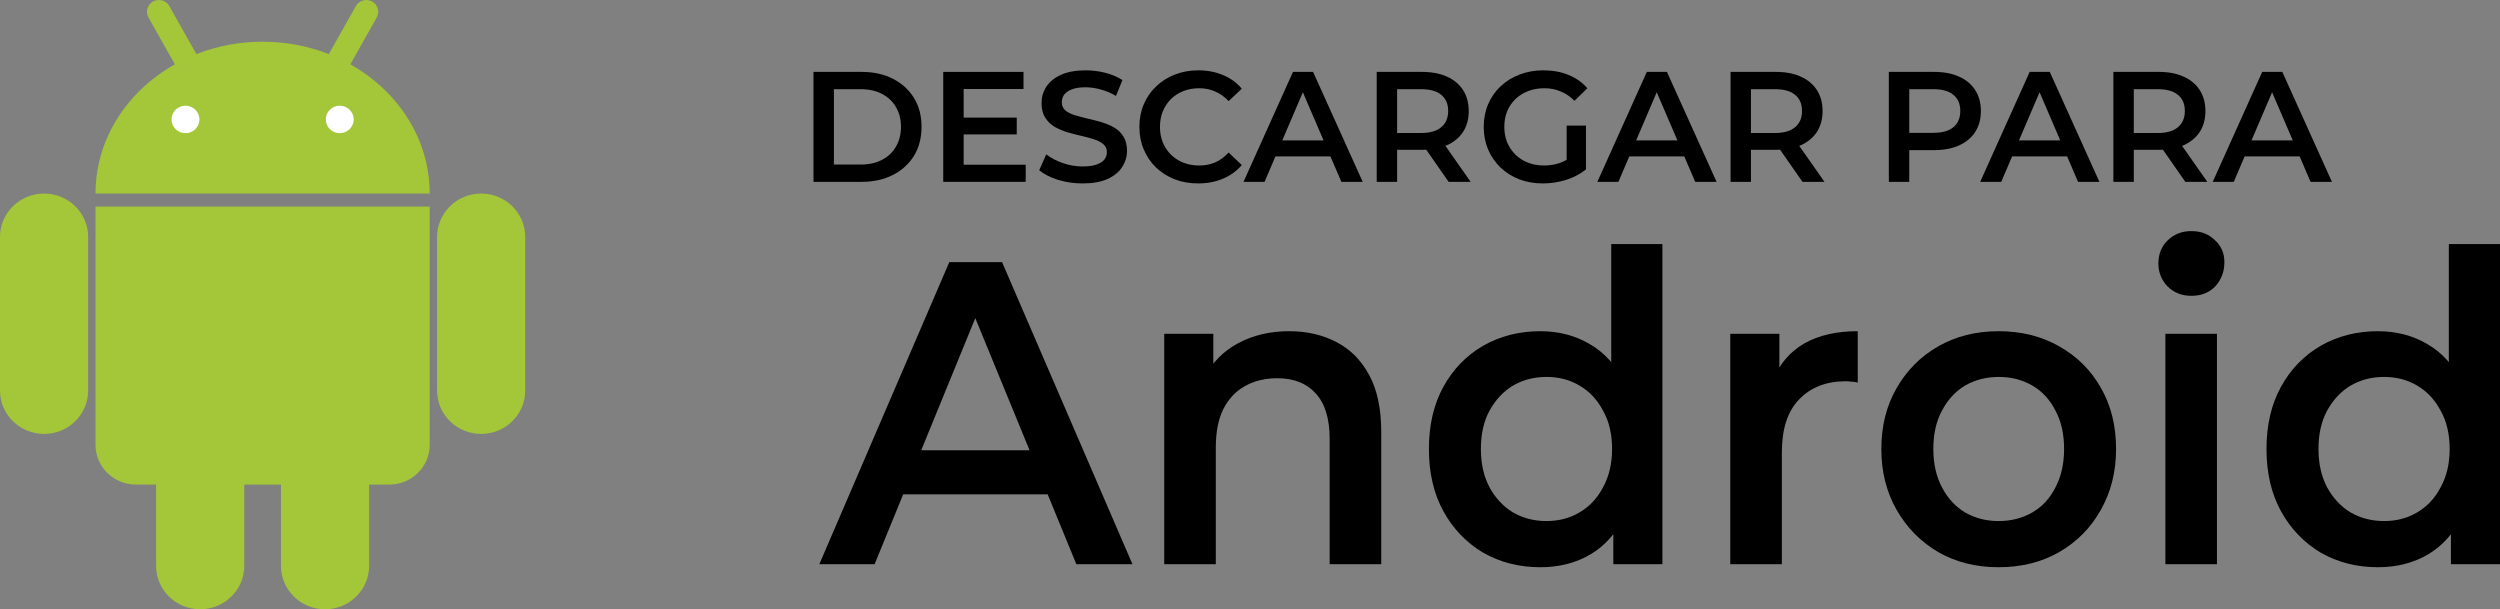 <svg width="119" height="29" viewBox="0 0 119 29" fill="none" xmlns="http://www.w3.org/2000/svg">
<rect x="0" y="0" width="119" height="29" fill="#808080" stroke="none"/>
<path d="M39 26.856L45.186 12.479H47.699L53.905 26.856H51.234L45.912 13.896H46.934L41.631 26.856H39ZM41.847 23.529L42.535 21.434H49.958L50.645 23.529H41.847Z" fill="black"/>
<path d="M61.367 15.765C62.205 15.765 62.952 15.936 63.606 16.279C64.274 16.621 64.798 17.148 65.177 17.86C65.557 18.558 65.747 19.462 65.747 20.571V26.856H63.292V20.9C63.292 19.928 63.069 19.202 62.624 18.723C62.192 18.244 61.584 18.004 60.798 18.004C60.222 18.004 59.711 18.127 59.266 18.374C58.821 18.62 58.474 18.99 58.225 19.483C57.99 19.962 57.872 20.571 57.872 21.311V26.856H55.417V15.888H57.754V18.846L57.342 17.942C57.708 17.244 58.239 16.71 58.932 16.34C59.639 15.957 60.451 15.765 61.367 15.765Z" fill="black"/>
<path d="M73.318 27C72.31 27 71.4 26.767 70.588 26.302C69.79 25.822 69.161 25.165 68.703 24.33C68.245 23.495 68.016 22.509 68.016 21.372C68.016 20.236 68.245 19.25 68.703 18.415C69.161 17.579 69.79 16.929 70.588 16.463C71.4 15.998 72.31 15.765 73.318 15.765C74.195 15.765 74.981 15.97 75.674 16.381C76.368 16.778 76.918 17.388 77.324 18.209C77.73 19.031 77.933 20.085 77.933 21.372C77.933 22.646 77.736 23.7 77.344 24.535C76.951 25.357 76.407 25.973 75.714 26.384C75.02 26.795 74.221 27 73.318 27ZM73.612 24.802C74.202 24.802 74.725 24.665 75.183 24.392C75.655 24.118 76.028 23.721 76.303 23.2C76.591 22.68 76.735 22.071 76.735 21.372C76.735 20.66 76.591 20.051 76.303 19.544C76.028 19.024 75.655 18.627 75.183 18.353C74.725 18.079 74.202 17.942 73.612 17.942C73.023 17.942 72.493 18.079 72.022 18.353C71.564 18.627 71.191 19.024 70.903 19.544C70.627 20.051 70.49 20.66 70.49 21.372C70.49 22.071 70.627 22.68 70.903 23.2C71.191 23.721 71.564 24.118 72.022 24.392C72.493 24.665 73.023 24.802 73.612 24.802ZM76.794 26.856V24.268L76.892 21.352L76.695 18.435V11.616H79.131V26.856H76.794Z" fill="black"/>
<path d="M82.361 26.856V15.888H84.698V18.908L84.423 18.024C84.737 17.285 85.228 16.724 85.896 16.34C86.577 15.957 87.421 15.765 88.429 15.765V18.209C88.325 18.182 88.226 18.168 88.135 18.168C88.043 18.154 87.951 18.148 87.86 18.148C86.93 18.148 86.191 18.435 85.641 19.01C85.091 19.572 84.816 20.414 84.816 21.537V26.856H82.361Z" fill="black"/>
<path d="M95.129 27C94.055 27 93.1 26.76 92.262 26.281C91.424 25.788 90.763 25.117 90.278 24.268C89.794 23.419 89.552 22.454 89.552 21.372C89.552 20.277 89.794 19.311 90.278 18.476C90.763 17.627 91.424 16.963 92.262 16.484C93.1 16.005 94.055 15.765 95.129 15.765C96.215 15.765 97.178 16.005 98.016 16.484C98.867 16.963 99.528 17.62 99.999 18.456C100.483 19.291 100.725 20.263 100.725 21.372C100.725 22.454 100.483 23.419 99.999 24.268C99.528 25.117 98.867 25.788 98.016 26.281C97.178 26.76 96.215 27 95.129 27ZM95.129 24.802C95.731 24.802 96.268 24.665 96.739 24.392C97.21 24.118 97.577 23.721 97.839 23.2C98.114 22.68 98.251 22.071 98.251 21.372C98.251 20.66 98.114 20.051 97.839 19.544C97.577 19.024 97.21 18.627 96.739 18.353C96.268 18.079 95.738 17.942 95.148 17.942C94.546 17.942 94.01 18.079 93.538 18.353C93.08 18.627 92.713 19.024 92.439 19.544C92.164 20.051 92.026 20.66 92.026 21.372C92.026 22.071 92.164 22.68 92.439 23.2C92.713 23.721 93.08 24.118 93.538 24.392C94.01 24.665 94.54 24.802 95.129 24.802Z" fill="black"/>
<path d="M103.073 26.856V15.888H105.527V26.856H103.073ZM104.31 14.081C103.852 14.081 103.472 13.93 103.171 13.629C102.883 13.328 102.739 12.965 102.739 12.54C102.739 12.102 102.883 11.739 103.171 11.452C103.472 11.151 103.852 11 104.31 11C104.768 11 105.141 11.144 105.429 11.431C105.73 11.705 105.881 12.054 105.881 12.479C105.881 12.931 105.737 13.314 105.449 13.629C105.161 13.93 104.781 14.081 104.31 14.081Z" fill="black"/>
<path d="M113.187 27C112.179 27 111.269 26.767 110.458 26.302C109.659 25.822 109.031 25.165 108.573 24.33C108.114 23.495 107.885 22.509 107.885 21.372C107.885 20.236 108.114 19.25 108.573 18.415C109.031 17.579 109.659 16.929 110.458 16.463C111.269 15.998 112.179 15.765 113.187 15.765C114.064 15.765 114.85 15.97 115.544 16.381C116.238 16.778 116.788 17.388 117.193 18.209C117.599 19.031 117.802 20.085 117.802 21.372C117.802 22.646 117.606 23.7 117.213 24.535C116.82 25.357 116.277 25.973 115.583 26.384C114.889 26.795 114.091 27 113.187 27ZM113.482 24.802C114.071 24.802 114.595 24.665 115.053 24.392C115.524 24.118 115.897 23.721 116.172 23.2C116.46 22.68 116.604 22.071 116.604 21.372C116.604 20.66 116.46 20.051 116.172 19.544C115.897 19.024 115.524 18.627 115.053 18.353C114.595 18.079 114.071 17.942 113.482 17.942C112.893 17.942 112.363 18.079 111.891 18.353C111.433 18.627 111.06 19.024 110.772 19.544C110.497 20.051 110.36 20.66 110.36 21.372C110.36 22.071 110.497 22.68 110.772 23.2C111.06 23.721 111.433 24.118 111.891 24.392C112.363 24.665 112.893 24.802 113.482 24.802ZM116.663 26.856V24.268L116.761 21.352L116.565 18.435V11.616H119V26.856H116.663Z" fill="black"/>
<g clip-path="url(#clip0_2014_3277)">
<path d="M7.288 0.07C7.014 0.22 6.915 0.561 7.067 0.831L10.161 6.324C10.313 6.594 10.659 6.691 10.934 6.541C11.208 6.392 11.307 6.051 11.155 5.781L8.06 0.288C7.908 0.018 7.562 -0.079 7.288 0.07H7.288Z" fill="#A4C639"/>
<path d="M22.902 9.213C21.744 9.213 20.804 10.138 20.804 11.277V18.59C20.804 19.73 21.744 20.655 22.902 20.655C24.06 20.655 25 19.73 25 18.59V11.277C25 10.138 24.06 9.213 22.902 9.213Z" fill="#A4C639"/>
<path d="M15.472 17.559C14.314 17.559 13.374 18.483 13.374 19.623V26.936C13.374 28.076 14.314 29.001 15.472 29.001C16.63 29.001 17.57 28.076 17.57 26.936V19.623C17.57 18.483 16.63 17.559 15.472 17.559Z" fill="#A4C639"/>
<path d="M17.712 0.071C17.986 0.22 18.085 0.561 17.933 0.831L14.839 6.324C14.687 6.594 14.341 6.691 14.066 6.542C13.792 6.392 13.693 6.051 13.845 5.781L16.94 0.288C17.092 0.018 17.438 -0.079 17.712 0.071H17.712Z" fill="#A4C639"/>
<path d="M2.098 9.213C3.256 9.213 4.196 10.138 4.196 11.278V18.59C4.196 19.73 3.256 20.655 2.098 20.655C0.94 20.655 0 19.73 0 18.59V11.278C0 10.138 0.94 9.213 2.098 9.213Z" fill="#A4C639"/>
<path d="M9.528 17.559C10.686 17.559 11.626 18.484 11.626 19.624V26.936C11.626 28.076 10.686 29.001 9.528 29.001C8.37 29.001 7.43 28.076 7.43 26.936V19.624C7.43 18.484 8.37 17.559 9.528 17.559Z" fill="#A4C639"/>
<path d="M12.5 1.986C8.107 1.986 4.545 5.222 4.545 9.213H20.454C20.454 5.222 16.893 1.986 12.5 1.986Z" fill="#A4C639"/>
<path d="M4.545 9.834V21.173C4.545 22.218 5.406 23.066 6.468 23.066H18.531C19.593 23.066 20.454 22.218 20.454 21.173V9.834H4.545Z" fill="#A4C639"/>
<path d="M8.829 6.03C9.022 6.03 9.178 5.876 9.178 5.686C9.178 5.496 9.022 5.342 8.829 5.342C8.636 5.342 8.479 5.496 8.479 5.686C8.479 5.876 8.636 6.03 8.829 6.03Z" fill="white"/>
<path d="M8.829 6.339C8.462 6.339 8.164 6.046 8.164 5.685C8.164 5.325 8.462 5.031 8.829 5.031C9.195 5.031 9.493 5.325 9.493 5.685C9.493 6.046 9.195 6.339 8.829 6.339ZM8.829 5.651C8.809 5.651 8.794 5.666 8.794 5.685C8.794 5.704 8.809 5.719 8.829 5.719C8.848 5.719 8.864 5.704 8.864 5.685C8.864 5.666 8.848 5.651 8.829 5.651Z" fill="white"/>
<path d="M16.171 6.03C16.364 6.03 16.521 5.876 16.521 5.686C16.521 5.496 16.364 5.342 16.171 5.342C15.978 5.342 15.822 5.496 15.822 5.686C15.822 5.876 15.978 6.03 16.171 6.03Z" fill="white"/>
<path d="M16.171 6.339C15.805 6.339 15.507 6.046 15.507 5.685C15.507 5.325 15.805 5.031 16.171 5.031C16.538 5.031 16.836 5.325 16.836 5.685C16.836 6.046 16.538 6.339 16.171 6.339ZM16.171 5.651C16.152 5.651 16.136 5.666 16.136 5.685C16.136 5.704 16.152 5.719 16.171 5.719C16.191 5.719 16.206 5.704 16.206 5.685C16.206 5.666 16.191 5.651 16.171 5.651Z" fill="white"/>
</g>
<path d="M38.722 8.656V3.422H41.009C41.578 3.422 42.076 3.532 42.505 3.751C42.933 3.971 43.267 4.275 43.506 4.663C43.746 5.052 43.865 5.511 43.865 6.039C43.865 6.562 43.746 7.021 43.506 7.415C43.267 7.803 42.933 8.107 42.505 8.327C42.076 8.546 41.578 8.656 41.009 8.656H38.722ZM39.694 7.833H40.965C41.358 7.833 41.697 7.759 41.981 7.609C42.27 7.46 42.492 7.25 42.647 6.981C42.806 6.712 42.886 6.398 42.886 6.039C42.886 5.675 42.806 5.361 42.647 5.097C42.492 4.828 42.27 4.619 41.981 4.469C41.697 4.32 41.358 4.245 40.965 4.245H39.694V7.833Z" fill="black"/>
<path d="M45.795 5.598H48.397V6.398H45.795V5.598ZM45.87 7.841H48.823V8.656H44.898V3.422H48.719V4.237H45.87V7.841Z" fill="black"/>
<path d="M51.529 8.731C51.12 8.731 50.729 8.673 50.355 8.559C49.981 8.439 49.685 8.287 49.466 8.103L49.802 7.347C50.011 7.512 50.271 7.649 50.58 7.759C50.889 7.868 51.205 7.923 51.529 7.923C51.803 7.923 52.025 7.893 52.194 7.833C52.364 7.774 52.489 7.694 52.568 7.594C52.648 7.489 52.688 7.372 52.688 7.243C52.688 7.083 52.631 6.956 52.516 6.861C52.401 6.762 52.252 6.685 52.067 6.63C51.888 6.57 51.686 6.515 51.462 6.465C51.242 6.415 51.021 6.358 50.796 6.293C50.577 6.223 50.375 6.136 50.191 6.032C50.011 5.922 49.864 5.777 49.75 5.598C49.635 5.419 49.578 5.189 49.578 4.91C49.578 4.626 49.653 4.367 49.802 4.133C49.957 3.893 50.188 3.704 50.497 3.564C50.811 3.42 51.208 3.348 51.686 3.348C52 3.348 52.312 3.388 52.621 3.467C52.93 3.547 53.199 3.662 53.428 3.811L53.121 4.566C52.887 4.427 52.645 4.325 52.396 4.26C52.147 4.19 51.908 4.155 51.679 4.155C51.41 4.155 51.19 4.187 51.021 4.252C50.856 4.317 50.734 4.402 50.654 4.506C50.58 4.611 50.542 4.731 50.542 4.865C50.542 5.025 50.597 5.154 50.707 5.254C50.821 5.349 50.968 5.424 51.148 5.478C51.332 5.533 51.537 5.588 51.761 5.643C51.985 5.693 52.207 5.75 52.426 5.815C52.651 5.88 52.852 5.964 53.032 6.069C53.216 6.174 53.363 6.316 53.473 6.495C53.587 6.675 53.645 6.901 53.645 7.175C53.645 7.455 53.568 7.714 53.413 7.953C53.264 8.187 53.032 8.377 52.718 8.521C52.404 8.661 52.008 8.731 51.529 8.731Z" fill="black"/>
<path d="M57.031 8.731C56.632 8.731 56.261 8.666 55.917 8.536C55.578 8.402 55.281 8.215 55.027 7.975C54.778 7.731 54.584 7.445 54.444 7.116C54.304 6.787 54.235 6.428 54.235 6.039C54.235 5.65 54.304 5.291 54.444 4.963C54.584 4.634 54.781 4.349 55.035 4.11C55.289 3.866 55.586 3.679 55.924 3.55C56.263 3.415 56.635 3.348 57.038 3.348C57.467 3.348 57.858 3.422 58.212 3.572C58.566 3.716 58.865 3.933 59.109 4.222L58.481 4.813C58.292 4.609 58.08 4.457 57.846 4.357C57.611 4.252 57.357 4.2 57.083 4.2C56.809 4.2 56.557 4.245 56.328 4.335C56.104 4.424 55.907 4.551 55.737 4.716C55.573 4.88 55.443 5.075 55.349 5.299C55.259 5.523 55.214 5.77 55.214 6.039C55.214 6.308 55.259 6.555 55.349 6.779C55.443 7.004 55.573 7.198 55.737 7.362C55.907 7.527 56.104 7.654 56.328 7.744C56.557 7.833 56.809 7.878 57.083 7.878C57.357 7.878 57.611 7.828 57.846 7.729C58.08 7.624 58.292 7.467 58.481 7.258L59.109 7.856C58.865 8.14 58.566 8.357 58.212 8.506C57.858 8.656 57.465 8.731 57.031 8.731Z" fill="black"/>
<path d="M59.191 8.656L61.546 3.422H62.503L64.865 8.656H63.849L61.822 3.938H62.211L60.193 8.656H59.191ZM60.275 7.445L60.536 6.682H63.362L63.624 7.445H60.275Z" fill="black"/>
<path d="M65.531 8.656V3.422H67.684C68.147 3.422 68.544 3.497 68.873 3.647C69.207 3.796 69.463 4.011 69.643 4.29C69.822 4.569 69.912 4.9 69.912 5.284C69.912 5.668 69.822 5.999 69.643 6.278C69.463 6.552 69.207 6.764 68.873 6.914C68.544 7.058 68.147 7.131 67.684 7.131H66.069L66.503 6.69V8.656H65.531ZM68.955 8.656L67.632 6.757H68.671L70.002 8.656H68.955ZM66.503 6.794L66.069 6.331H67.639C68.068 6.331 68.389 6.238 68.603 6.054C68.823 5.87 68.933 5.613 68.933 5.284C68.933 4.95 68.823 4.693 68.603 4.514C68.389 4.335 68.068 4.245 67.639 4.245H66.069L66.503 3.766V6.794Z" fill="black"/>
<path d="M73.444 8.731C73.035 8.731 72.659 8.666 72.315 8.536C71.976 8.402 71.68 8.215 71.425 7.975C71.171 7.731 70.974 7.445 70.835 7.116C70.695 6.787 70.625 6.428 70.625 6.039C70.625 5.65 70.695 5.291 70.835 4.963C70.974 4.634 71.171 4.349 71.425 4.11C71.684 3.866 71.986 3.679 72.33 3.55C72.674 3.415 73.05 3.348 73.459 3.348C73.903 3.348 74.301 3.42 74.655 3.564C75.014 3.709 75.316 3.921 75.56 4.2L74.947 4.798C74.742 4.594 74.52 4.444 74.281 4.349C74.047 4.25 73.788 4.2 73.504 4.2C73.23 4.2 72.975 4.245 72.741 4.335C72.507 4.424 72.305 4.551 72.136 4.716C71.966 4.88 71.834 5.075 71.739 5.299C71.65 5.523 71.605 5.77 71.605 6.039C71.605 6.303 71.65 6.547 71.739 6.772C71.834 6.996 71.966 7.193 72.136 7.362C72.305 7.527 72.504 7.654 72.734 7.744C72.963 7.833 73.217 7.878 73.496 7.878C73.755 7.878 74.005 7.838 74.244 7.759C74.488 7.674 74.72 7.534 74.939 7.34L75.492 8.065C75.218 8.284 74.899 8.451 74.535 8.566C74.177 8.676 73.813 8.731 73.444 8.731ZM74.573 7.938V5.979H75.492V8.065L74.573 7.938Z" fill="black"/>
<path d="M76.034 8.656L78.389 3.422H79.346L81.709 8.656H80.692L78.666 3.938H79.055L77.036 8.656H76.034ZM77.118 7.445L77.38 6.682H80.206L80.468 7.445H77.118Z" fill="black"/>
<path d="M82.374 8.656V3.422H84.527C84.991 3.422 85.387 3.497 85.716 3.647C86.05 3.796 86.307 4.011 86.486 4.29C86.665 4.569 86.755 4.9 86.755 5.284C86.755 5.668 86.665 5.999 86.486 6.278C86.307 6.552 86.05 6.764 85.716 6.914C85.387 7.058 84.991 7.131 84.527 7.131H82.912L83.346 6.69V8.656H82.374ZM85.798 8.656L84.475 6.757H85.514L86.845 8.656H85.798ZM83.346 6.794L82.912 6.331H84.482C84.911 6.331 85.233 6.238 85.447 6.054C85.666 5.87 85.776 5.613 85.776 5.284C85.776 4.95 85.666 4.693 85.447 4.514C85.233 4.335 84.911 4.245 84.482 4.245H82.912L83.346 3.766V6.794Z" fill="black"/>
<path d="M89.909 8.656V3.422H92.062C92.525 3.422 92.922 3.497 93.251 3.647C93.585 3.796 93.841 4.011 94.021 4.29C94.2 4.569 94.29 4.9 94.29 5.284C94.29 5.668 94.2 5.999 94.021 6.278C93.841 6.557 93.585 6.772 93.251 6.921C92.922 7.071 92.525 7.146 92.062 7.146H90.447L90.881 6.69V8.656H89.909ZM90.881 6.794L90.447 6.323H92.017C92.446 6.323 92.767 6.233 92.981 6.054C93.201 5.87 93.31 5.613 93.31 5.284C93.31 4.95 93.201 4.693 92.981 4.514C92.767 4.335 92.446 4.245 92.017 4.245H90.447L90.881 3.766V6.794Z" fill="black"/>
<path d="M94.257 8.656L96.612 3.422H97.569L99.932 8.656H98.915L96.889 3.938H97.278L95.259 8.656H94.257ZM95.341 7.445L95.603 6.682H98.429L98.691 7.445H95.341Z" fill="black"/>
<path d="M100.597 8.656V3.422H102.75C103.214 3.422 103.61 3.497 103.939 3.647C104.273 3.796 104.53 4.011 104.709 4.29C104.889 4.569 104.978 4.9 104.978 5.284C104.978 5.668 104.889 5.999 104.709 6.278C104.53 6.552 104.273 6.764 103.939 6.914C103.61 7.058 103.214 7.131 102.75 7.131H101.136L101.569 6.69V8.656H100.597ZM104.021 8.656L102.698 6.757H103.737L105.068 8.656H104.021ZM101.569 6.794L101.136 6.331H102.706C103.134 6.331 103.456 6.238 103.67 6.054C103.889 5.87 103.999 5.613 103.999 5.284C103.999 4.95 103.889 4.693 103.67 4.514C103.456 4.335 103.134 4.245 102.706 4.245H101.136L101.569 3.766V6.794Z" fill="black"/>
<path d="M105.326 8.656L107.681 3.422H108.638L111 8.656H109.983L107.957 3.938H108.346L106.327 8.656H105.326ZM106.41 7.445L106.671 6.682H109.497L109.759 7.445H106.41Z" fill="black"/>
<defs>
<clipPath id="clip0_2014_3277">
<rect width="25" height="29" fill="white"/>
</clipPath>
</defs>
</svg>
